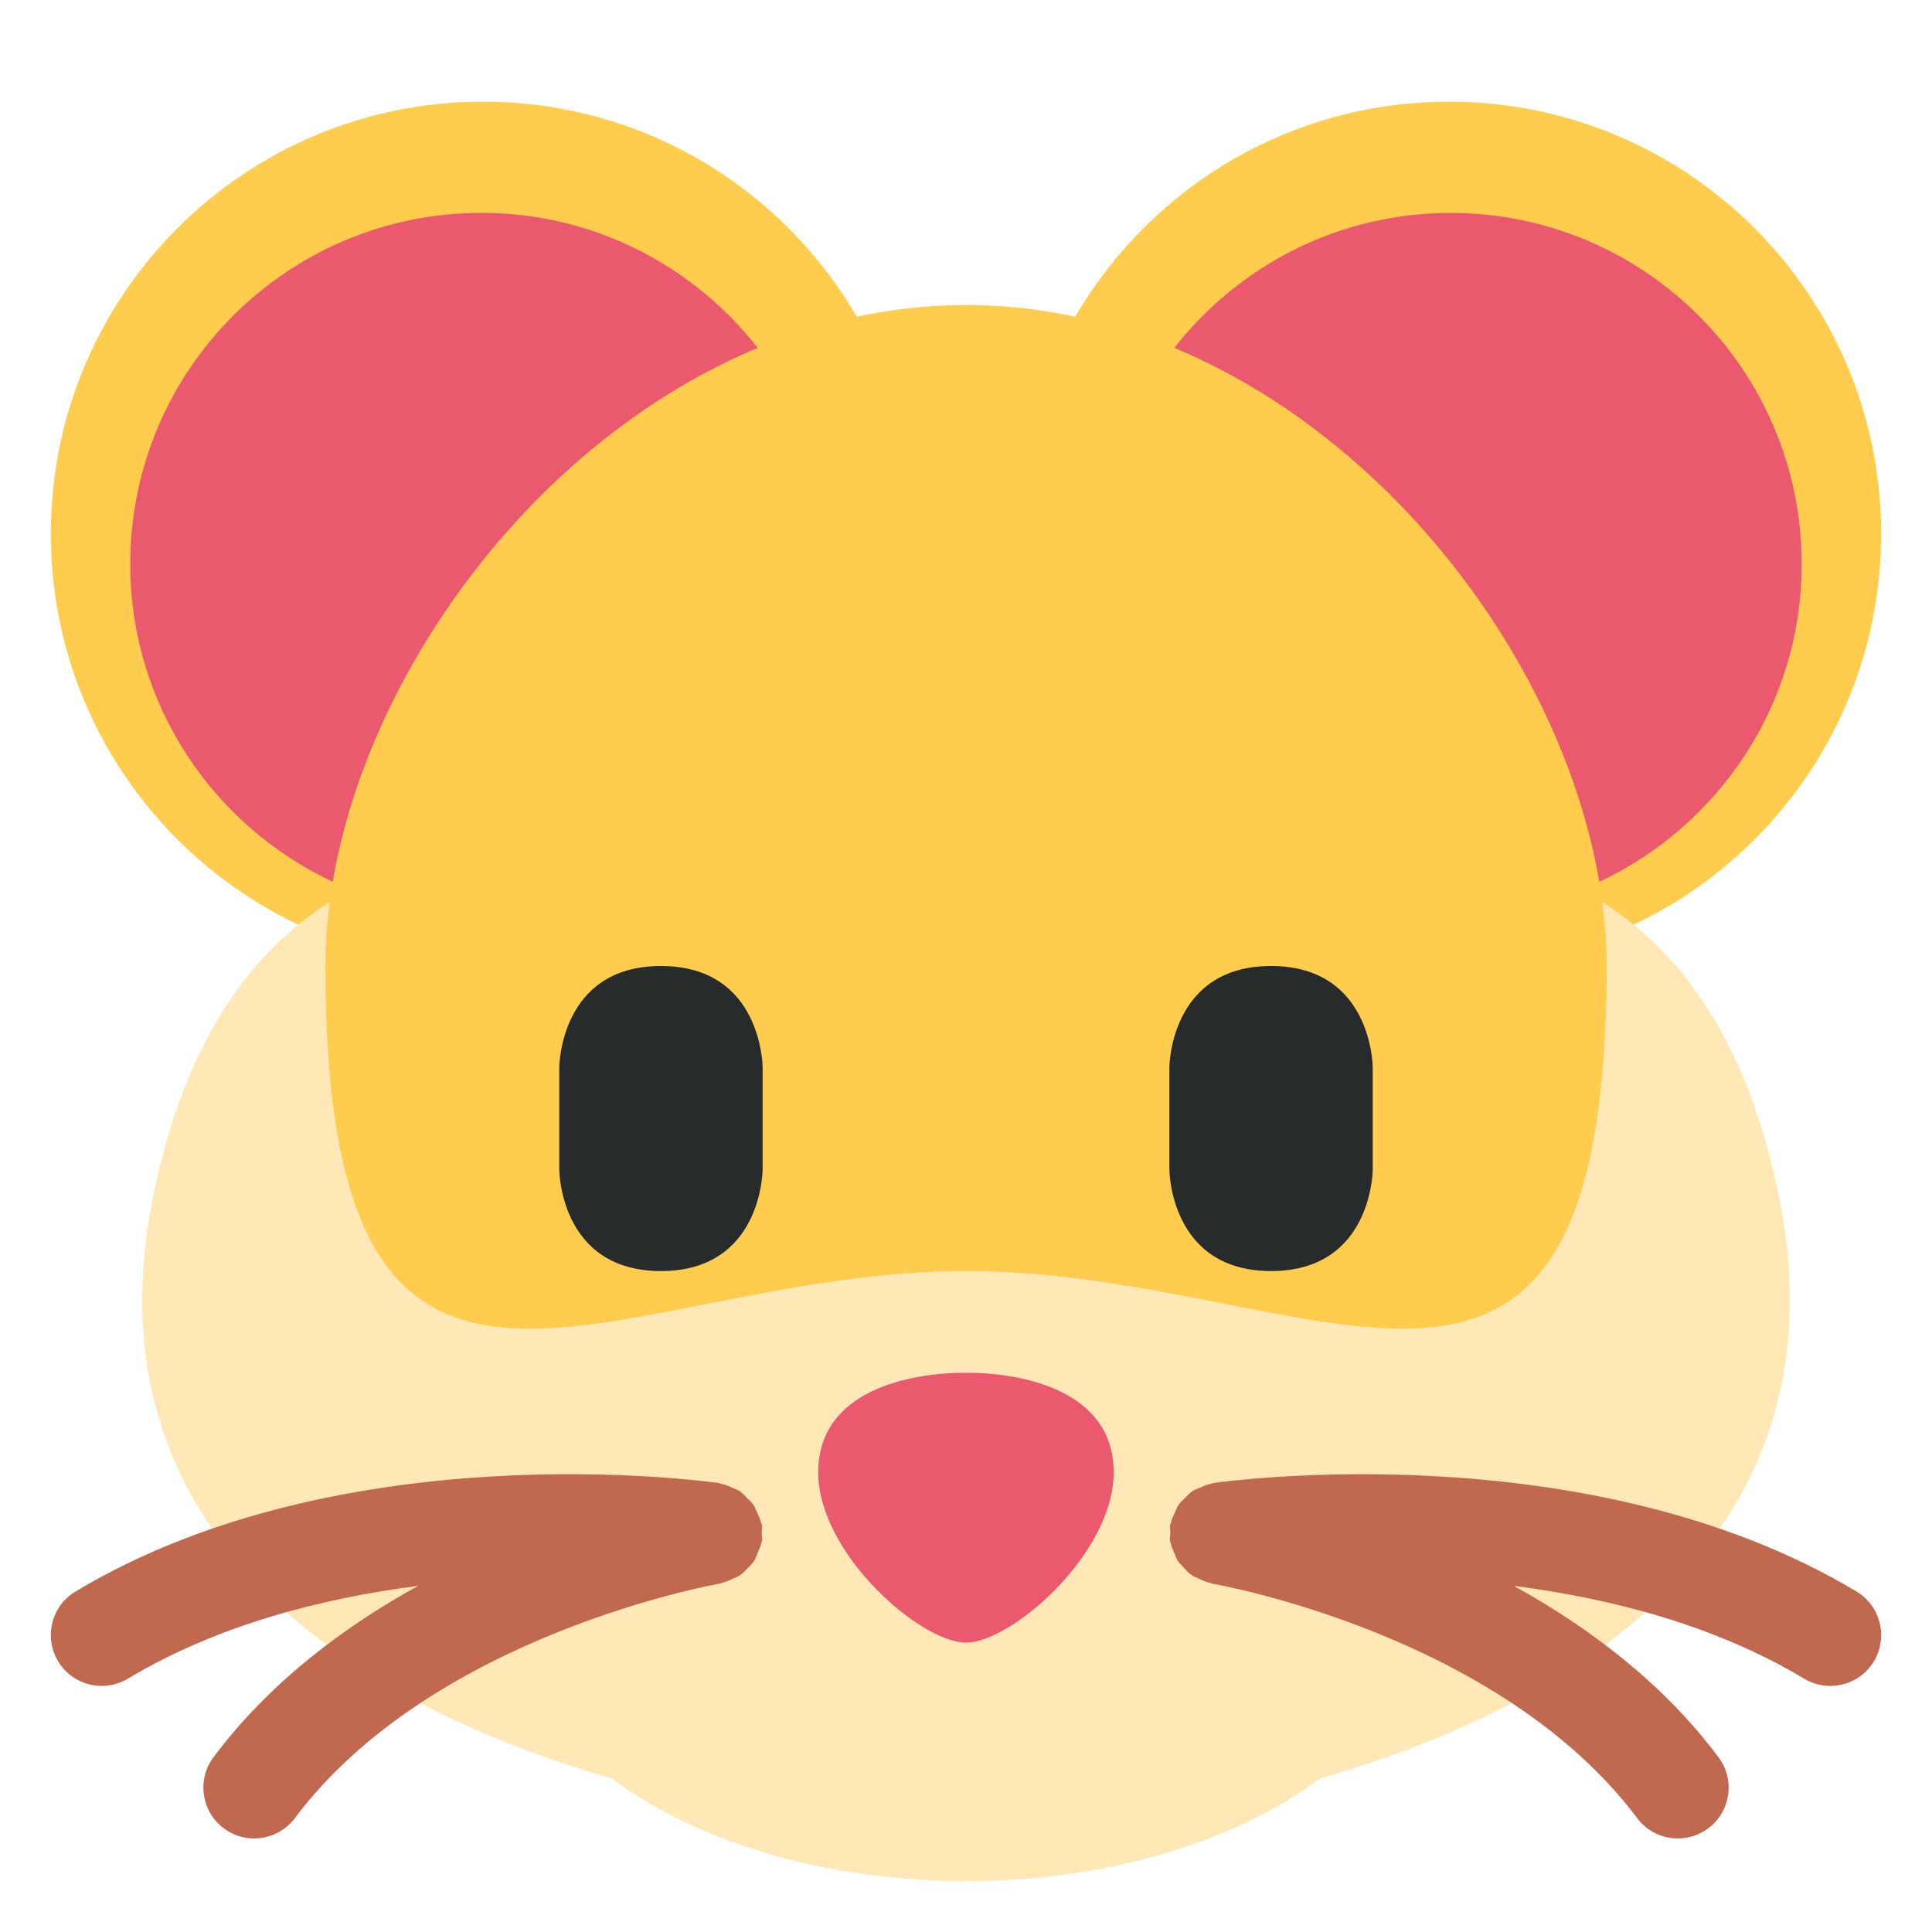 <svg xmlns="http://www.w3.org/2000/svg" xmlns:svg="http://www.w3.org/2000/svg" style="enable-background:new 0 0 47.5 47.5" id="svg2" version="1.1" viewBox="0 0 47.5 47.5" xml:space="preserve"><defs id="defs6"><clipPath id="clipPath18"><path id="path20" d="M 0,38 38,38 38,0 0,0 0,38 z"/></clipPath></defs><g id="g12" transform="matrix(1.25,0,0,-1.25,0,47.5)"><g id="g14"><g id="g16" clip-path="url(#clipPath18)"><g id="g22" transform="translate(18,27.5)"><path id="path24" d="m 0,0 c 0,-4.695 -3.805,-8.5 -8.5,-8.5 -4.695,0 -8.5,3.805 -8.5,8.5 0,4.695 3.805,8.5 8.5,8.5 C -3.805,8.5 0,4.695 0,0" style="fill:#ffcc4d;fill-opacity:1;fill-rule:nonzero;stroke:none"/></g><g id="g26" transform="translate(37,27.5)"><path id="path28" d="m 0,0 c 0,-4.695 -3.806,-8.5 -8.5,-8.5 -4.694,0 -8.5,3.805 -8.5,8.5 0,4.695 3.806,8.5 8.5,8.5 C -3.806,8.5 0,4.695 0,0" style="fill:#ffcc4d;fill-opacity:1;fill-rule:nonzero;stroke:none"/></g><g id="g30" transform="translate(14.912,31.146)"><path id="path32" d="m 0,0 c -1.264,1.621 -3.229,2.667 -5.443,2.667 -3.814,0 -6.907,-3.093 -6.907,-6.907 0,-2.773 1.639,-5.157 3.996,-6.256 C -7.644,-6.3 -4.37,-1.823 0,0" style="fill:#ea596e;fill-opacity:1;fill-rule:nonzero;stroke:none"/></g><g id="g34" transform="translate(28.531,33.812)"><path id="path36" d="m 0,0 c -2.214,0 -4.18,-1.046 -5.443,-2.667 4.369,-1.823 7.643,-6.3 8.353,-10.496 2.358,1.099 3.996,3.484 3.996,6.257 C 6.906,-3.093 3.813,0 0,0" style="fill:#ea596e;fill-opacity:1;fill-rule:nonzero;stroke:none"/></g><g id="g38" transform="translate(35,14.407)"><path id="path40" d="m 0,0 c -2,10.045 -11.333,6.5 -16,6.5 -4.667,0 -14,3.545 -16,-6.5 -1.295,-6.504 3.794,-9.879 9.032,-11.387 1.65,-1.232 4.158,-2.02 6.968,-2.02 2.811,0 5.318,0.788 6.969,2.021 C -3.794,-9.878 1.295,-6.504 0,0" style="fill:#ffe8b6;fill-opacity:1;fill-rule:nonzero;stroke:none"/></g><g id="g42" transform="translate(31.6,19)"><path id="path44" d="m 0,0 c 0,-11 -5.641,-6 -12.6,-6 -6.959,0 -12.6,-5 -12.6,6 0,5.799 5.641,13 12.6,13 C -5.641,13 0,5.799 0,0" style="fill:#ffcc4d;fill-opacity:1;fill-rule:nonzero;stroke:none"/></g><g id="g46" transform="translate(21.905,9.044)"><path id="path48" d="m 0,0 c 0,-1.604 -2.012,-3.352 -2.905,-3.352 -0.894,0 -2.906,1.748 -2.906,3.352 0,1.605 1.788,1.956 2.906,1.956 C -1.788,1.956 0,1.605 0,0" style="fill:#ea596e;fill-opacity:1;fill-rule:nonzero;stroke:none"/></g><g id="g50" transform="translate(36.515,6.697)"><path id="path52" d="M 0,0 C -5.245,3.146 -12.355,2.175 -12.656,2.133 -12.67,2.131 -12.68,2.122 -12.693,2.12 -12.774,2.105 -12.847,2.072 -12.921,2.039 -12.967,2.018 -13.014,2.004 -13.055,1.978 -13.115,1.938 -13.162,1.886 -13.213,1.834 -13.254,1.793 -13.297,1.758 -13.33,1.711 -13.366,1.659 -13.386,1.6 -13.412,1.541 -13.439,1.479 -13.47,1.42 -13.483,1.352 c -0.004,-0.016 -0.015,-0.029 -0.018,-0.045 -0.009,-0.055 0.006,-0.106 0.006,-0.16 -0.001,-0.048 -0.016,-0.094 -0.009,-0.145 0.002,-0.016 0.012,-0.027 0.015,-0.042 0.012,-0.069 0.041,-0.13 0.067,-0.193 0.025,-0.06 0.044,-0.121 0.079,-0.173 0.029,-0.044 0.068,-0.076 0.102,-0.115 0.053,-0.058 0.103,-0.115 0.168,-0.159 0.038,-0.026 0.083,-0.041 0.125,-0.061 0.074,-0.036 0.146,-0.071 0.228,-0.087 0.015,-0.003 0.027,-0.013 0.041,-0.016 0.056,-0.01 5.636,-0.976 8.365,-4.613 0.196,-0.263 0.496,-0.4 0.8,-0.4 0.209,0 0.419,0.065 0.599,0.2 0.442,0.331 0.532,0.958 0.2,1.399 -1.108,1.479 -2.573,2.567 -4.025,3.369 1.88,-0.242 3.942,-0.764 5.711,-1.826 0.161,-0.097 0.339,-0.142 0.513,-0.142 0.34,0 0.671,0.172 0.859,0.485 C 0.627,-0.898 0.474,-0.284 0,0" style="fill:#c1694f;fill-opacity:1;fill-rule:nonzero;stroke:none"/></g><g id="g54" transform="translate(14.829,7.293)"><path id="path56" d="M 0,0 C 0.034,0.052 0.053,0.111 0.077,0.169 0.104,0.233 0.132,0.293 0.145,0.362 0.148,0.378 0.158,0.391 0.161,0.406 0.168,0.459 0.152,0.509 0.152,0.561 0.151,0.611 0.166,0.66 0.157,0.712 0.154,0.728 0.144,0.739 0.141,0.755 0.125,0.824 0.095,0.886 0.066,0.949 0.041,1.006 0.021,1.064 -0.014,1.114 -0.046,1.161 -0.089,1.196 -0.129,1.237 -0.18,1.29 -0.228,1.343 -0.289,1.383 -0.33,1.408 -0.376,1.422 -0.42,1.442 -0.495,1.477 -0.567,1.509 -0.65,1.523 -0.664,1.526 -0.674,1.535 -0.687,1.537 -0.989,1.579 -8.1,2.551 -13.344,-0.596 c -0.473,-0.284 -0.627,-0.898 -0.343,-1.372 0.188,-0.312 0.519,-0.485 0.859,-0.485 0.175,0 0.352,0.046 0.514,0.142 1.768,1.061 3.83,1.583 5.709,1.826 -1.452,-0.802 -2.916,-1.89 -4.024,-3.369 -0.331,-0.441 -0.242,-1.068 0.2,-1.399 0.18,-0.135 0.39,-0.2 0.599,-0.2 0.304,0 0.604,0.138 0.801,0.4 2.717,3.622 8.309,4.604 8.365,4.614 0.015,0.002 0.026,0.011 0.04,0.015 0.077,0.016 0.145,0.049 0.215,0.082 0.048,0.023 0.098,0.039 0.141,0.07 0.059,0.04 0.104,0.092 0.153,0.143 0.04,0.043 0.083,0.08 0.115,0.129" style="fill:#c1694f;fill-opacity:1;fill-rule:nonzero;stroke:none"/></g><g id="g58" transform="translate(11,17)"><path id="path60" d="M 0,0 C 0,0 0,2 2,2 4,2 4,0 4,0 l 0,-2 c 0,0 0,-2 -2,-2 -2,0 -2,2 -2,2 l 0,2 z" style="fill:#272b2b;fill-opacity:1;fill-rule:nonzero;stroke:none"/></g><g id="g62" transform="translate(23,17)"><path id="path64" d="M 0,0 C 0,0 0,2 2,2 4,2 4,0 4,0 l 0,-2 c 0,0 0,-2 -2,-2 -2,0 -2,2 -2,2 l 0,2 z" style="fill:#272b2b;fill-opacity:1;fill-rule:nonzero;stroke:none"/></g></g></g></g></svg>